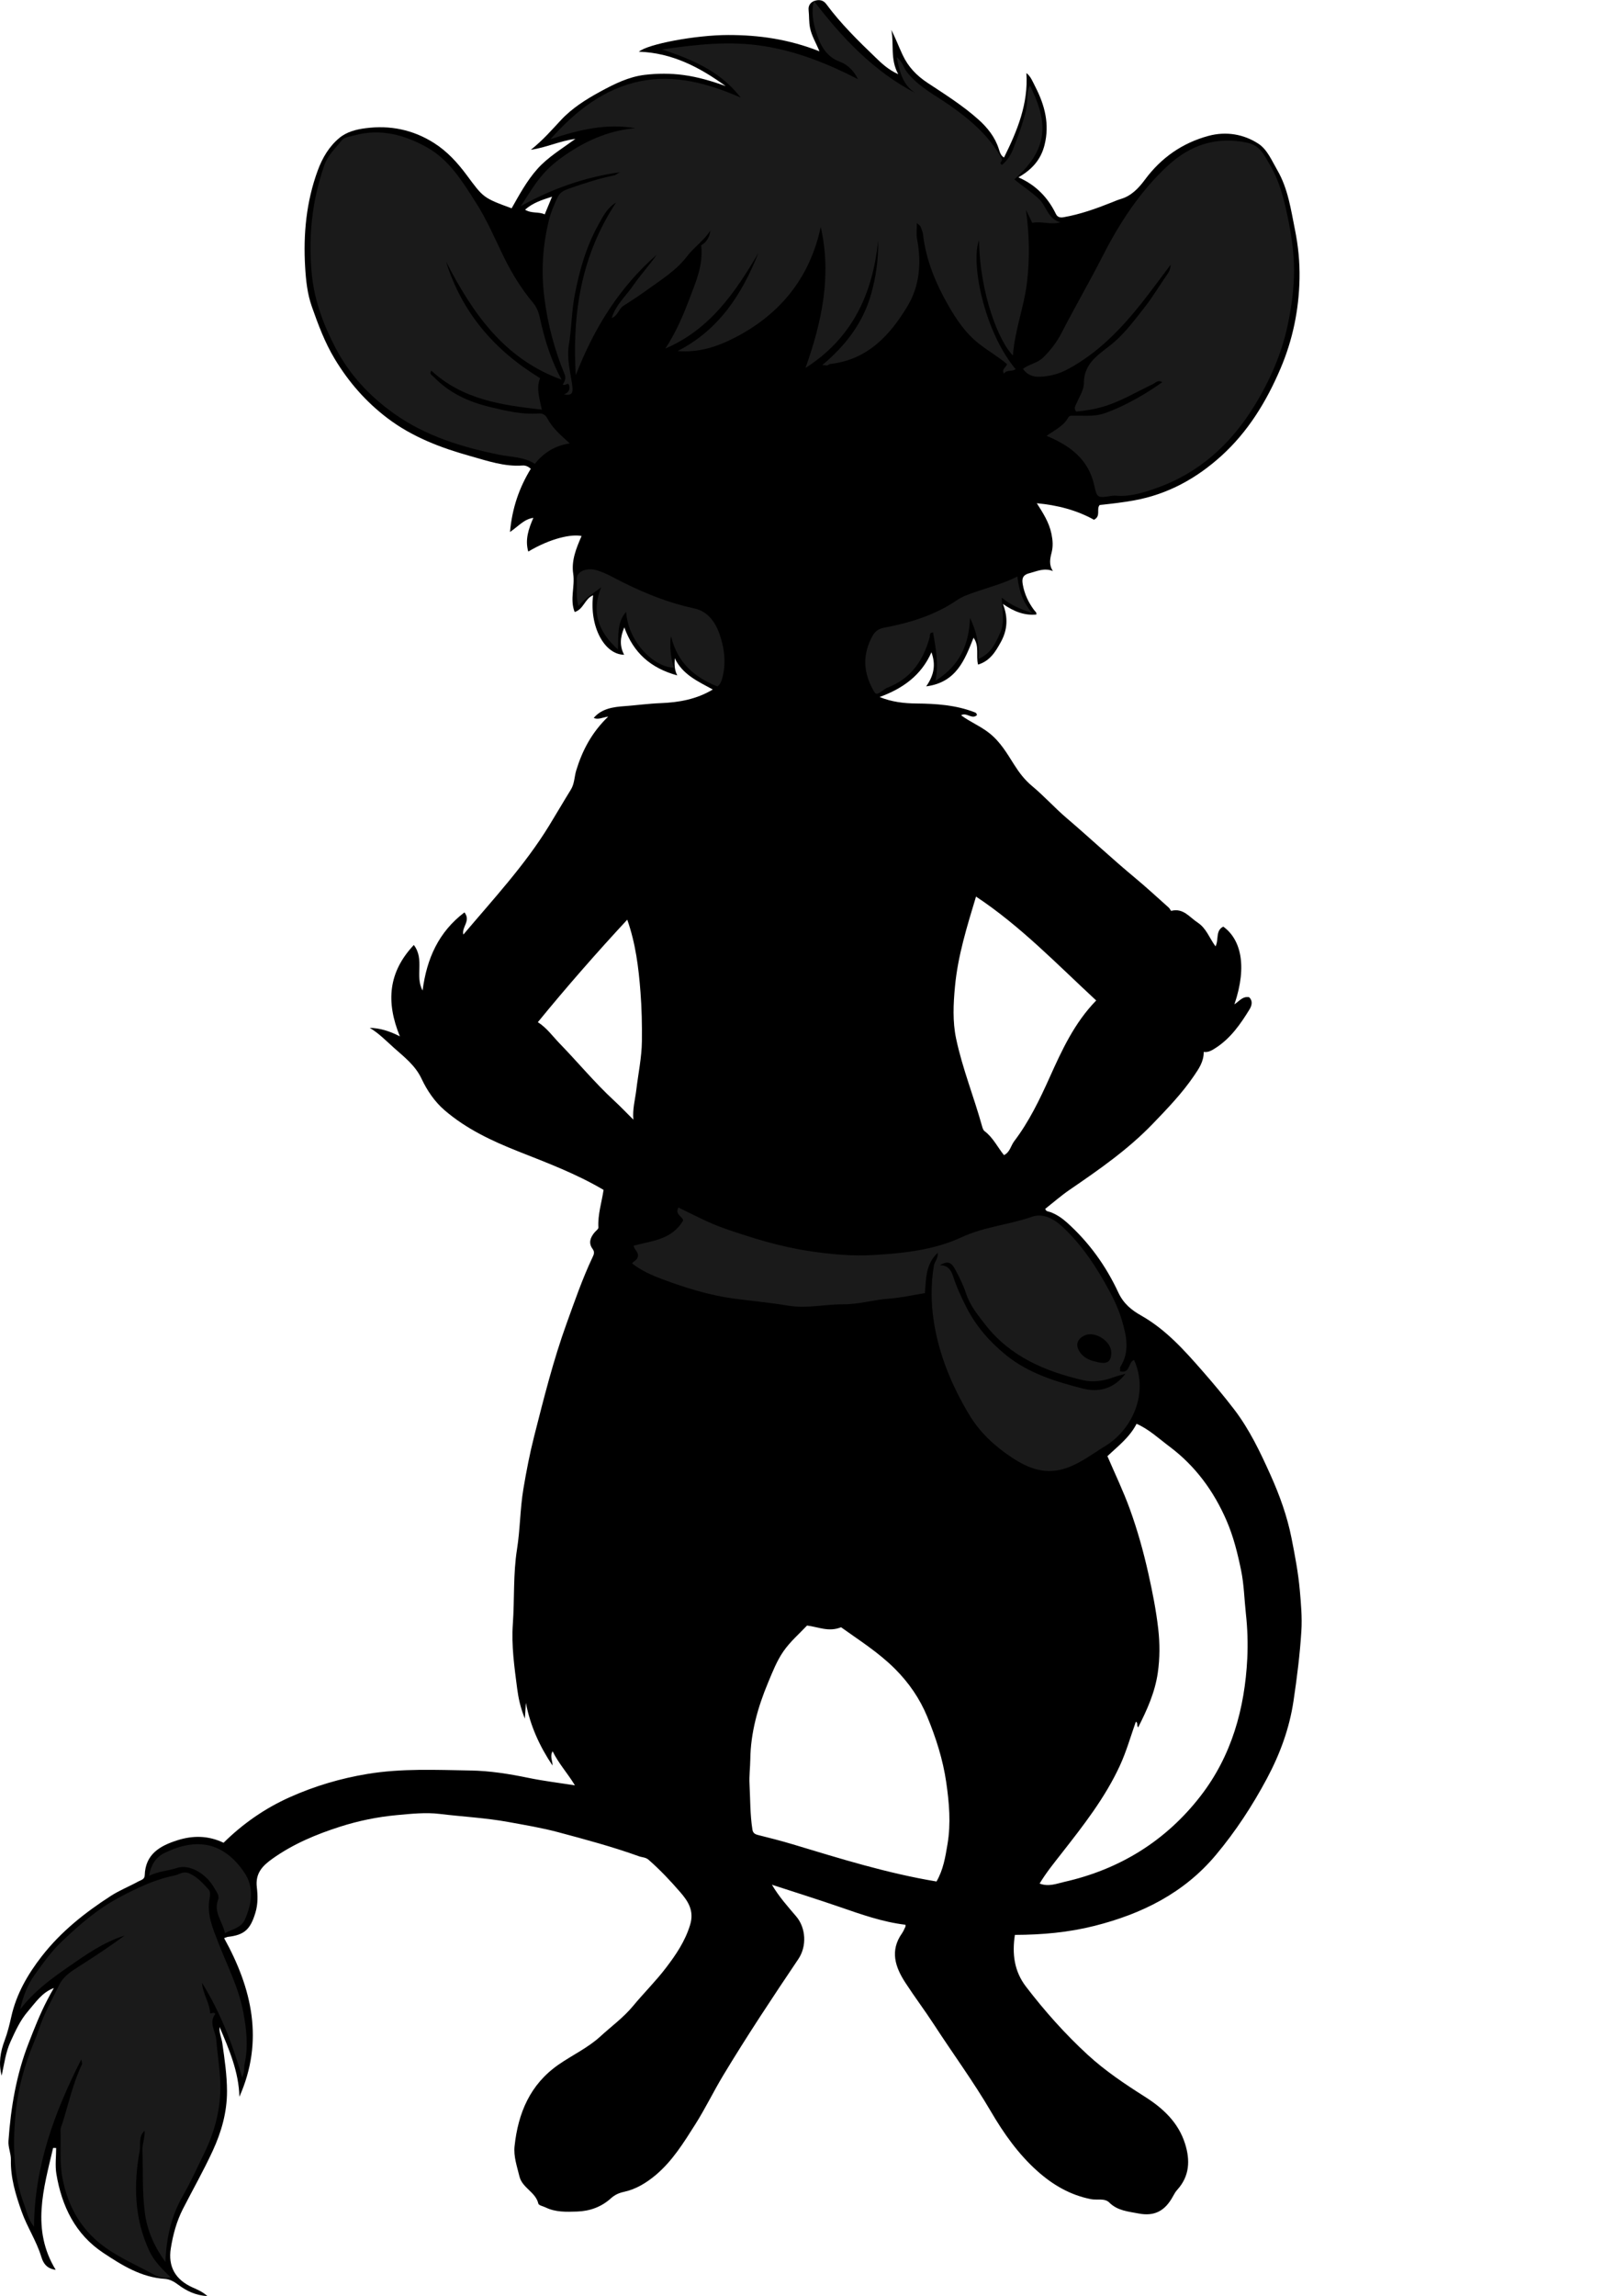 <?xml version="1.0" encoding="utf-8"?>
<!-- Generator: Adobe Illustrator 24.1.1, SVG Export Plug-In . SVG Version: 6.00 Build 0)  -->
<svg version="1.1" id="Layer_1" xmlns="http://www.w3.org/2000/svg" xmlns:xlink="http://www.w3.org/1999/xlink" x="0px" y="0px"
	 viewBox="0 0 742.22 1061.07" style="enable-background:new 0 0 742.22 1061.07;" xml:space="preserve">
<style type="text/css">
	.st0{fill:#1A1A1A;}
</style>
<g>
	<path d="M24.56,992.65c-4.4,18.83-10.21,37.68,1.2,56.35c-3.18-0.45-5.43-1.96-6.65-5.99c-2.23-7.38-6.57-13.79-9.12-20.99
		c-2.74-7.72-5.14-15.55-4.95-23.84c0.07-3.03-1.34-5.74-1.12-8.81c1.08-15.4,3.61-30.46,9.23-44.93
		c2.66-6.84,5.32-13.67,8.73-20.19c0.96-1.84,1.94-3.67,3.03-5.5c-5.48,2.02-8.44,6.66-11.97,10.74c-3.6,4.16-5.8,9.07-8.05,13.98
		c-2.29,4.99-2.95,10.45-4.12,15.78c-1.54-5.65-0.59-11.06,1.35-16.21c1.39-3.69,2.28-7.4,3.15-11.24
		c2.33-10.31,7.52-19.34,14.03-27.71c8.88-11.41,19.95-20.17,31.98-27.93c4.01-2.59,8.44-4.32,12.59-6.61
		c1.25-0.69,3-0.95,3.05-2.85c0.28-9.88,7.13-13.71,15.16-16.25c7.1-2.24,14.19-2.23,21.31,1.17c8.87-8.78,19.13-15.93,30.64-21.07
		c11.46-5.12,23.37-8.67,35.9-10.74c15.88-2.62,31.76-1.85,47.62-1.59c8.92,0.14,17.91,1.57,26.76,3.4
		c6.97,1.44,14.06,2.29,21.56,3.47c-3.4-5.63-7.55-10.08-10.32-15.75c-1.39,2.39,0.04,4.48-0.05,6.58
		c-5.99-8.92-10.29-18.36-12.31-28.95c-0.14,2.09-0.27,4.19-0.47,7.29c-2.11-5.17-3.02-9.71-3.59-14.1
		c-1.27-9.79-2.68-19.73-1.98-29.56c0.82-11.54,0.11-23.17,1.93-34.6c1.47-9.27,1.41-18.68,2.95-27.9c1.37-8.19,2.96-16.37,5-24.41
		c4.45-17.49,8.83-35.03,14.98-52.03c3.71-10.25,7.26-20.57,11.92-30.45c0.64-1.35,1.25-2.5,0.1-4.04c-2-2.7-1.05-5.26,0.91-7.61
		c0.63-0.75,1.82-1.55,1.78-2.27c-0.35-5.98,1.55-11.67,2.39-17.39c-12.73-7.51-26.17-12.53-39.49-17.81
		c-12.19-4.83-24.02-10.38-34.04-19.01c-4.62-3.98-8.09-9.13-10.66-14.59c-2.88-6.13-8.01-10.02-12.75-14.25
		c-3.58-3.2-6.96-6.7-11.19-9.23c4.64,0.14,8.91,1.36,13.94,3.94c-6.58-16.05-5.29-29.76,6.45-42.23c5.11,6.71,0.39,14.4,4.05,21.04
		c1.92-14.8,7.43-27.07,19.36-36.11c3.11,4.01-1.45,6.78-0.51,10.26c13.88-16.43,28.42-32.03,39.61-50.26
		c3.41-5.56,6.69-11.2,10.12-16.75c1.7-2.75,1.58-5.95,2.48-8.89c2.82-9.21,7.17-17.54,14.79-24.85c-2.75,0.43-4.7,1.57-6.71,0.63
		c3.68-4.38,9.17-5.07,14.16-5.44c5.58-0.41,11.15-1.18,16.78-1.4c8.3-0.32,16.56-1.73,24.12-6.3c-6.82-3.74-13.96-6.85-17.57-14.44
		c-0.15,2.57-0.31,5.07,1.14,7.92c-12.3-3.36-20.29-10.45-24.48-22.2c-2.01,4.68-2.21,8.68-0.08,12.67
		c-9.23-0.1-16.11-13.21-14.35-27.49c-3.85,1.49-4.28,6.37-8.52,7.74c-2.35-5.81,0.2-11.83-0.68-17.65
		c-0.94-6.19,1.43-11.89,3.86-17.49c-4.66-0.97-14.25,1.01-24.65,7.2c-1.56-5.48,0.11-10.43,2.36-15.59
		c-4.3,0.59-6.8,3.81-10.81,6.54c1.02-11.2,4.3-20.5,9.62-29.23c-1.09-0.93-2.29-1.6-3.84-1.49c-8.37,0.6-16.25-2.16-24.05-4.34
		c-13.67-3.82-26.94-8.83-38.46-17.59c-9.93-7.54-17.88-16.65-24.33-27.35c-4.61-7.64-7.63-15.83-10.56-24.12
		c-2.1-5.92-2.75-12.19-3.11-18.31c-0.9-15.19,0.51-30.2,5.83-44.65c2.14-5.81,5.19-11.02,9.96-15c3.46-2.89,7.86-3.98,12.17-4.53
		c11.3-1.47,21.91,0.66,31.66,6.85c6.09,3.86,10.85,9.11,15.04,14.75c7.75,10.42,7.54,10.57,20.83,15.41
		c3.55-6.24,7.01-12.7,11.91-18.19c4.87-5.45,11.11-9.15,17.58-13.89c-7.27,0.95-13.23,3.95-20.6,5.04
		c5.63-4.48,9.68-9.19,13.93-13.74c5.11-5.49,11.61-9.58,18.23-13.18c6.44-3.5,13.06-6.81,20.48-7.7
		c5.93-0.71,11.88-0.73,17.84,0.06c6.75,0.89,13.21,2.82,19.6,5.13c-12.01-8.73-24.82-15.4-40.12-15.89
		c4.08-3.57,26.41-7.71,41.3-7.72c14.16-0.01,28,1.93,42.19,7.53c-1.7-4.15-3.61-7.17-4.34-10.78c-0.57-2.83-0.37-5.56-0.67-8.32
		c-0.24-2.17,1.03-3.65,2.78-4.22c1.88-0.62,3.94-0.49,5.37,1.46c6.71,9.1,14.76,16.98,22.87,24.77c2.84,2.74,5.79,5.56,10.43,7.67
		c-3.82-6.98-1.88-13.89-3.19-20.48c1.94,3.8,3.42,7.72,5.19,11.51c2.6,5.58,6.46,9.6,11.57,12.97c8.03,5.31,16.23,10.44,23.46,16.9
		c4.22,3.77,7.68,8.07,9.45,13.57c0.49,1.52,0.91,3.19,2.44,4.03c6.1-12.3,11.3-24.81,10.34-39.02c2,1.45,2.98,4.11,4.13,6.33
		c4.35,8.45,6.71,17.25,4.25,26.97c-1.74,6.88-5.92,11.36-12.06,14.88c7.99,3.52,13.57,9.21,17.29,16.85
		c0.58,1.2,1.51,1.95,3.53,1.6c7.77-1.35,15.09-3.98,22.36-6.87c1.36-0.54,2.68-1.13,4.11-1.55c4.94-1.43,8.32-5.04,11.25-9
		c7.49-10.11,17.3-16.93,29.37-20.19c8.12-2.19,16.34-0.81,23.17,3.7c4,2.64,6.16,7.87,8.69,12.24c4.92,8.5,6.23,18.12,8.13,27.52
		c1.5,7.43,2.24,14.95,2.09,22.58c-0.28,14.41-3.17,28.31-8.78,41.47c-6.47,15.19-15.02,29.23-27.42,40.43
		c-11.47,10.37-24.63,17.64-40.05,20.48c-5.33,0.98-10.68,1.6-16.14,2.16c-1.74,1.84,0.73,5.15-2.67,6.83
		c-7.99-4.45-17.01-6.78-26.43-7.63c2.79,4.38,5.68,8.77,6.78,14.16c0.61,2.99,0.81,5.74,0.05,8.7c-0.7,2.72-1.32,5.58,0.62,8.48
		c-4.05-1.61-7.39,0.09-10.99,1.03c-3.4,0.89-3.33,3.01-2.94,5.23c0.77,4.38,2.65,8.37,5.35,11.93c0.39,0.51,1.07,0.84,0.94,1.89
		c-5.59,0.55-10.43-1.39-15.5-4.89c2.52,6.31,2.1,12.06-0.9,17.53c-2.44,4.44-5.01,8.83-10.58,10.51
		c-1.07-4.19,0.74-8.56-2.09-12.41c-4.03,10.09-7.86,20.65-21.9,22.47c3.74-5.26,4.45-10.17,2.44-15.76
		c-4.72,10.73-13.32,16.79-23.98,20.68c5.63,2.28,11.24,2.94,16.89,2.99c9.23,0.09,18.36,0.68,27.09,4.08
		c0.48,0.19,0.89,0.35,1.04,1.29c-2.3,2.2-4.81-1.47-7.33,0.08c4.15,3.1,8.95,4.99,13.04,8.24c5.13,4.07,8.13,9.28,11.43,14.49
		c2.35,3.72,4.88,7.1,8.39,10.01c5.58,4.64,10.46,10.11,16.03,14.85c10.65,9.08,20.85,18.68,31.63,27.62
		c5.32,4.42,10.39,9.13,15.56,13.73c0.46,0.41,0.89,1.5,1.12,1.44c5.54-1.4,8.35,2.89,12.16,5.4c4.08,2.68,5.38,7.07,8.29,11.02
		c1.61-3.03-0.13-7.29,3.59-9.12c7.84,5.64,11.35,17.67,5.15,35.92c2.39-1.61,3.84-3.83,6.81-3.3c1.55,1.46,1.51,3.45,0.16,5.65
		c-4.15,6.76-8.63,13.19-15.42,17.65c-1.82,1.19-3.59,2.31-5.75,1.98c0.07,4.52-2.37,7.91-4.53,11.09
		c-5.47,8.05-12.25,15.08-18.98,22.08c-11.44,11.9-24.93,21.27-38.49,30.54c-3.9,2.67-7.48,5.81-11.27,8.79
		c0.29,1.33,1.5,1.18,2.52,1.58c2.75,1.08,5.15,2.67,7.42,4.69c10.22,9.12,18.11,20.1,23.8,32.33c2.49,5.35,6.21,8.25,10.68,10.78
		c11.43,6.49,19.95,16.07,28.43,25.76c4.98,5.69,9.81,11.47,14.42,17.47c7.15,9.31,12.13,19.83,16.88,30.38
		c4.19,9.31,7.7,19,9.71,29.13c1.59,8.02,3.12,16.01,3.85,24.2c0.56,6.29,1.11,12.56,0.72,18.81c-0.67,10.79-2.02,21.5-3.62,32.22
		c-1.91,12.85-6.27,24.62-12.29,35.91c-6.71,12.56-14.46,24.43-23.64,35.38c-14.81,17.68-34.31,27.25-56.14,32.76
		c-11.97,3.02-24.23,4.13-36.79,4.16c-1.35,8.77-0.32,16.8,5.11,23.89c8.66,11.31,18.12,21.93,28.6,31.56
		c8.09,7.43,17.22,13.52,26.49,19.4c8.32,5.28,15.37,11.82,18.47,21.59c2.44,7.67,2.16,15.01-3.57,21.35
		c-0.79,0.88-1.35,1.82-1.9,2.85c-3.67,6.85-8.54,9.57-16.04,8.11c-4.69-0.92-9.68-1.24-13.53-5.07c-2.15-2.14-5.66-0.99-8.52-1.56
		c-9.66-1.93-17.65-6.64-24.79-13.03c-8.78-7.86-15.5-17.37-21.42-27.49c-8.08-13.81-17.57-26.71-26.28-40.11
		c-4.27-6.57-9-12.83-13.27-19.4c-4.72-7.24-7.23-14.79-1.55-22.83c0.66-0.93,1.08-2.03,1.59-3.06c0.06-0.13,0.01-0.32,0.01-0.88
		c-10.6-1.26-20.64-4.85-30.73-8.33c-10.11-3.48-20.31-6.67-31.03-10.17c3.35,5.7,7.43,10.15,11.26,14.68
		c4.49,5.31,4.94,13.75,0.98,19.64c-11.93,17.72-23.76,35.52-34.79,53.83c-4.46,7.4-8.23,15.24-12.85,22.53
		c-5.35,8.44-10.65,17.07-18.45,23.58c-4.26,3.55-9.07,6.5-14.58,7.68c-2.38,0.51-4.26,1.39-6.03,2.99
		c-4.42,3.99-9.73,5.91-15.64,6.11c-4.93,0.16-9.89,0.36-14.52-1.89c-1.18-0.57-3.2-0.96-3.39-1.76c-1.26-5.42-7.47-7.25-8.75-12.6
		c-1.11-4.62-2.77-9.18-2.25-13.99c1.65-15.24,7.11-28.43,20.24-37.59c6.43-4.49,13.67-7.79,19.48-13.14
		c5.05-4.64,10.61-8.63,15.09-14.05c4.92-5.95,10.48-11.43,15.18-17.59c4.63-6.06,8.86-12.27,11.18-19.85
		c2.01-6.56-0.95-10.98-4.52-15.1c-4.55-5.26-9.36-10.37-14.64-14.98c-1.42-1.24-3-1.11-4.49-1.65
		c-12.26-4.42-24.84-7.78-37.41-11.14c-7.55-2.02-15.29-3.29-22.98-4.7c-10.5-1.92-21.15-2.44-31.72-3.73
		c-6.48-0.79-13.16-0.07-19.8,0.54c-9.05,0.84-17.81,2.64-26.34,5.37c-11.01,3.52-21.66,7.97-31.22,14.77
		c-4.7,3.35-7.98,6.76-7.24,13.19c0.44,3.82,0.55,7.79-0.66,11.79c-2.3,7.59-4.96,10.27-12.69,11.15c-0.45,0.05-0.88,0.29-1.78,0.59
		c12.96,23.4,18.5,47.51,7.07,73.32c-0.29-11.59-4.78-21.91-9.17-32.27c-0.27,2.68,0.93,5.09,1.29,7.62
		c1.04,7.32,2.13,14.63,2.15,22.08c0.02,9.71-2.59,18.81-6.56,27.44c-4.22,9.17-9.24,17.98-13.84,26.98
		c-2.92,5.71-4.57,11.87-5.58,18.14c-1.37,8.51,2.1,14.54,10.02,18.11c2.19,0.99,4.51,1.88,6.9,4.01
		c-5.53-0.32-9.75-2.45-13.51-5.26c-1.94-1.45-3.98-2.57-6.13-2.7c-10.97-0.68-19.91-6.31-28.57-12.05
		c-12.89-8.55-19.17-21.56-21.64-36.47c-0.64-3.89-0.1-7.97-0.1-11.96C25.53,992.64,25.05,992.65,24.56,992.65z M480.76,870.47
		c4.19,1.61,7.98,0.01,11.41-0.77c25.65-5.78,47.02-18.98,63.07-39.75c14.31-18.51,20.39-40.31,21.55-63.46
		c0.34-6.89,0.12-13.83-0.65-20.81c-0.73-6.67-0.85-13.41-2.22-20.04c-1.61-7.81-3.52-15.52-6.7-22.88
		c-5.92-13.68-14.48-25.33-26.45-34.28c-4.91-3.67-9.44-7.96-15.17-10.48c-3.29,6.39-8.75,10.43-13.48,14.96
		c3.48,8.12,7.31,16.06,10.31,24.3c3.55,9.77,6.35,19.79,8.63,29.98c1.89,8.45,3.57,16.93,4.55,25.49
		c0.77,6.72,0.78,13.57-0.2,20.35c-1.3,9.02-4.97,17.16-9.07,25.21c-0.86-0.75,0.12-2.1-1.09-2.59c-2.39,6.74-4.33,13.65-7.32,20.16
		c-6.88,14.98-16.98,27.83-27.05,40.7C487.39,861.02,483.81,865.41,480.76,870.47z M433.08,869.52c3.14-5.43,4.08-11.25,5.09-17.28
		c1.62-9.66,0.77-19.16-0.59-28.57c-1.51-10.46-4.77-20.63-8.81-30.39c-3.42-8.25-8.43-15.58-14.91-22.05
		c-7.75-7.74-16.9-13.43-24.92-19.21c-5.71,2.33-10.56-0.16-15.73-0.79c-3.6,3.83-7.74,7.36-10.9,11.9
		c-3.11,4.48-5.05,9.54-7.11,14.46c-4.74,11.34-8.08,23.13-8.23,35.56c-0.05,3.78-0.57,7.49-0.36,11.34
		c0.37,7.01,0.24,14.05,1.34,21.03c0.25,1.56,1.11,2.14,2.59,2.51c5.36,1.34,10.73,2.7,16.02,4.29
		C388.34,858.88,410.05,865.69,433.08,869.52z M506.93,462.36c-18.04-16.67-35-34.4-55.58-48.01c-4.16,13.83-8.39,27.27-9.73,41.57
		c-0.77,8.16-1.13,16.21,0.52,24.04c2.91,13.83,8.27,27.01,12.04,40.63c0.21,0.77,0.53,1.71,1.11,2.15
		c3.95,2.96,6.03,7.46,8.99,11.09c2.81-1.38,3.14-4.33,4.71-6.4c6.86-9.03,11.78-19.22,16.39-29.47
		C491.09,485.26,496.86,472.7,506.93,462.36z M290.07,425.02c-14.23,15.34-27.94,30.97-41.35,47.37c4.14,2.62,6.86,6.53,10.13,9.9
		c8.44,8.69,16.16,18.05,25.07,26.29c3,2.77,5.83,5.73,8.98,8.86c-0.46-4.84,0.82-9.29,1.36-13.81c0.89-7.47,2.49-14.9,2.58-22.42
		c0.09-7.59-0.07-15.17-0.66-22.8C295.31,447.08,293.94,436,290.07,425.02z M255.29,90.89c-5,1.6-8.93,2.89-12.47,6.02
		c3.03,1.9,6.26,0.8,9.08,2.17C253.01,96.38,253.97,94.07,255.29,90.89z"/>
</g>
<g>
	<path class="st0" d="M380.29,168.7c11.03-9.26,18.86-19.69,22.56-32.81c2.25-8.01,3.43-16.21,3.22-24.67
		c-2.46,24.66-12.03,45.1-33.58,58.83c7.54-21.19,12.2-42.6,7.06-65.14c-5.07,23.46-18.68,40.28-39.71,51.13
		c-8.14,4.2-16.85,7.04-26.46,6.18c19.15-9.77,29.76-26.28,37.33-45.31c-10.7,18.3-22.56,35.43-43.01,44.16
		c4.76-7.26,8.15-15.07,11.16-23.05c2.95-7.81,6.45-15.54,5.39-24.64c2.33-1.34,3.89-3.65,4.24-6.81c-2.95,4.62-7.55,7.64-10.87,12
		c-4.92,6.47-11.94,10.74-18.45,15.47c-3.56,2.58-7.24,4.99-10.95,7.36c-2.15,1.37-2.36,4.39-5.35,5.59
		c1.97-6.24,6.66-10.27,9.99-15.12c3.36-4.89,7.47-9.27,10.84-14.17c-17.13,14.98-28.88,33.67-37.45,55.69
		c-1.73-29.19,2.78-55.77,18.64-79.77c-4.12,2.43-6.04,6.39-8.12,10.13c-5.69,10.21-8.84,21.25-11.02,32.74
		c-1.45,7.62-1.42,15.33-2.69,22.94c-0.98,5.88,0.52,11.82,1.43,17.65c0.73,4.64,0.2,5.85-3.72,5.22c2.22-0.84,3.02-2.43,2.38-4.31
		c-0.52-1.53-1.63,0.47-2.89-0.24c0.72-1.44,1.71-2.66,0.8-4.87c-4.6-11.17-7.7-22.73-9.27-34.82c-1.63-12.46-0.89-24.58,2.15-36.66
		c0.92-3.64,2.41-7.07,4.05-10.44c1.02-2.1,2.97-3.05,5-3.76c6.91-2.4,13.85-4.7,21.04-6.15c1.09-0.22,1.85-1.35,3.06-1.51
		c-16.43,2.25-31.79,7.63-46.25,15.75c7.18-11.08,10.16-16.89,22.22-24.78c9.36-6.14,19.42-10.33,30.79-11.26
		c-13.35-2.31-25.98,0.64-39.32,5.1c11.77-13.27,24.95-23.35,41.34-26.77c15.99-3.34,31.73,0.99,46.69,7.53
		c-6.44-8.01-15.03-15.5-36.47-22.24c16.38-2.42,31.73-4.04,47.28-1.55c15.36,2.46,29.55,8.15,43.35,15.25
		c-1.76-3.76-4.73-6.69-8.2-7.97c-6.74-2.49-9.3-8-11.14-13.85c-1.38-4.4-2.24-9.18-1.04-14.35c13.2,17.23,27.69,32.55,47.02,42.63
		c-5.96-3.79-7.31-9.8-8.69-16.56c2.71,1.94,3.06,4.64,4.57,6.61c5.41,7.09,13.34,10.9,20.33,15.85
		c9.45,6.68,17.97,14.03,23.66,24.31c0.71,1.27-1.73,2.04,0.18,2.96c2.36-1.99,4.23-4.81,5.3-7.82c1.13-3.21,2.48-6.36,3.51-9.63
		c1.03-3.27,2.13-6.53,2.61-9.88c0.44-3.07-0.4-6.34,1.5-9.27c7.19,14.77,10.35,27.9-7.28,43.3c3.82,3.15,7.99,5.78,11.56,9.23
		c3.41,3.29,3.96,9.1,9.76,10.59c-4.51,1.32-8.73-0.64-13.01,0.28c-0.96-1.98-1.94-3.99-2.92-6.01c1.58,11.28,1.84,22.59,0.44,33.89
		c-1.37,11.12-5.59,21.65-6.47,33.38c-6.31-6.08-15.32-28.32-15.66-53.19c-3.92,9.85,2.08,41.76,16.91,59.55
		c-1.58,1.23-4.03,0.12-5.37,2c-1.31-1.94,0.93-2.75,1.4-4.36c-3.96-3.34-8.53-5.96-12.66-9.16c-6.48-5.01-10.79-11.46-14.65-18.23
		c-5.76-10.1-10.19-20.8-11.54-32.54c-0.15-1.27-0.71-2.5-1.19-3.7c-0.16-0.39-0.67-0.64-1.65-1.52c0,2.8-0.34,5.04,0.06,7.15
		c2.07,10.9,1.34,21.63-4.35,31.14c-8.17,13.65-18.62,24.89-35.81,26.81c-0.45,0.05-0.85,0.54-1.31,0.65
		C382.16,168.93,381.67,168.8,380.29,168.7z"/>
	<path class="st0" d="M76.49,1045.36c-5.01-6.93-8.47-14.43-9.54-22.98c-1.21-9.58-0.78-19.2-1.06-28.8
		c-0.09-2.98,1.2-5.74,0.99-8.9c-2.96,2.75-1.74,6.26-2.29,9.28c-2.87,15.79-2.48,31.35,4.43,46.23c2.25,4.85,6.05,8.5,9.88,12.26
		c-3.18,0.81-5.74-0.15-8.24-1.52c-7.02-3.86-14.37-7.05-21.03-11.61c-11.57-7.92-18.02-18.88-20.7-32.46
		c-1.46-7.42-0.67-14.86-0.95-22.29c-0.05-1.2,0.51-2.19,0.86-3.28c2.89-9.13,4.89-18.56,9.06-27.27c0.17-0.36-0.11-0.94-0.32-2.3
		c-12.46,24.64-21.62,49.35-21.84,77.34c-2.78-3.34-3.39-7.09-4.63-10.41c-5.11-13.66-5.21-28.05-3.87-42.19
		c1.07-11.28,4.17-22.39,8.6-32.98c0.75-1.8,1.47-3.63,2.08-5.48c2.38-7.26,6.13-13.9,9.47-20.72c2.01-4.09,5.85-6.44,9.61-8.82
		c7.01-4.44,13.91-9.07,20.65-13.96c-9.69,3.02-17.86,8.79-26.04,14.47c-8.16,5.66-16.18,11.54-22.29,19.71
		c1.26-5.91,3.35-11.38,6.76-16.11c3.82-5.31,7.69-10.75,12.4-15.23c8.05-7.67,16.47-15.01,26.42-20.32
		c8.21-4.38,16.48-8.39,25.75-10.26c2.33-0.47,4.03-2.25,6.94-0.96c3.84,1.71,6.38,4.68,9.02,7.58c0.7,0.77,0.57,2.61,0.33,3.86
		c-1.44,7.44,1.49,14,4.04,20.6c4.1,10.61,9.42,20.74,11.53,32.09c1.49,8,2.39,15.93,0.57,23.98c-0.36,1.6,0.23,3.33-1.1,6.17
		c-4.58-16-10.29-30.43-18.56-43.73c0.32,5.04,3.54,9.2,3.76,14.1c0.93,0.14,1.45-0.75,2.43,0.22c-0.2-0.25,0.02-0.03,0,0
		c-3.23,4.1,0.07,8.01,0.39,11.99c0.56,6.87,1.74,13.72,1.89,20.6c0.24,11.12-2.51,21.7-7.38,31.7c-3.21,6.59-6.23,13.31-9.87,19.66
		C79.14,1024.15,76.92,1034.37,76.49,1045.36z"/>
	<path class="st0" d="M484,201.43c3.72-2.72,7.8-4.47,9.94-8.39c0.65-1.18,1.64-0.9,2.56-0.92c4.77-0.11,9.63,0.51,14.25-1.11
		c3.22-1.13,6.38-2.49,9.44-4c6-2.97,11.73-6.4,17.29-10.39c-1.97-1.26-3.18,0.36-4.47,0.97c-7.52,3.55-14.69,7.92-22.72,10.32
		c-4.19,1.25-8.52,1.92-12.66,2.3c-1.08-1.62-0.39-2.5,0.08-3.59c1.36-3.13,3.53-6.36,3.53-9.55c0-10.08,8.01-13.76,14.06-19.03
		c5.51-4.81,9.81-10.67,14.27-16.36c3.71-4.73,6.76-9.98,10.24-14.91c0.95-1.34,1.49-2.71,1.52-4.41
		c-4.48,5.93-8.83,11.96-13.46,17.77c-9.69,12.18-20.43,23.26-34.36,30.64c-3.88,2.06-8.18,3.17-12.67,3.35
		c-3.24,0.13-5.79-0.88-7.8-3.65c2.89-2.21,6.65-2.62,9.32-5.21c3.47-3.37,6.35-7.16,8.53-11.38c6.21-12.05,13.02-23.78,19.19-35.86
		c7.77-15.2,17.12-29.52,29.75-41.26c10.46-9.72,22.6-13.9,37.06-10.78c5.92,1.28,7.85,5.95,10.28,10.04
		c4.96,8.35,7.03,17.74,8.9,27.25c1.4,7.11,2.33,14.36,2.35,21.39c0.03,8.38-1.11,16.92-2.87,25.28
		c-2.85,13.59-8.32,26.01-15.57,37.76c-10.94,17.74-25.67,31.04-45.5,37.97c-5.78,2.02-11.84,3.94-18.22,3.42
		c-0.66-0.05-1.34-0.06-1.99,0.04c-6.77,1.07-6.93,1.11-8.25-4.85C503.38,212.32,494.96,206.01,484,201.43z"/>
	<path class="st0" d="M206.23,120.81c7.37,23.69,22.47,41.13,43.54,53.96c-1.89,4.66-0.33,9.21,0.8,14.54
		c-18.56-2.07-36.63-4.66-51.07-17.99c-1.17,1.54,0.33,2.1,1.03,2.82c7.16,7.43,16.11,11.56,25.99,13.94
		c7.34,1.77,14.69,3.53,22.34,3.02c1.96-0.13,3.26,0.37,4.33,2.38c2.43,4.55,6.38,7.88,10.3,11.43c-6.67,1-12.03,4.2-16.15,9.44
		c-5.23-3.3-10.96-3.08-16.34-4.17c-17.4-3.53-34.14-8.63-48.8-19.06c-11.28-8.02-20.49-17.86-26.99-30.25
		c-5.68-10.82-9.87-22.16-11.03-34.23c-0.92-9.54-0.8-19.21,0.57-28.86c1.04-7.33,2.83-14.34,5.18-21.3
		c1.58-4.67,5.18-7.91,8.07-11.59c1.18-1.51,4.06-1.84,6.24-2.42c11.8-3.13,22.69-0.18,32.97,5.49
		c10.61,5.86,16.66,15.98,22.93,25.77c5.03,7.86,8.66,16.46,12.75,24.82c3.72,7.61,8.17,14.9,13.63,21.4
		c2.53,3.01,2.98,6.34,3.79,9.82c2.08,8.88,4.93,17.52,9.39,25.68C233.05,165.86,218.43,144.53,206.23,120.81z"/>
	<path class="st0" d="M433.64,578.95c-5.62,5.3-5.36,11.95-5.93,18.67c-5.51,0.87-11.01,2.14-16.73,2.56
		c-7,0.51-13.94,2.64-20.89,2.59c-8.54-0.05-16.88,2.08-25.64,0.62c-8.19-1.37-16.55-2.13-24.83-3.23
		c-11.57-1.54-22.54-4.96-33.4-9.01c-4.91-1.83-9.63-3.94-13.92-7.25c0.85-1.3,2.64-1.6,2.74-3.58c0.1-1.97-1.76-2.75-2-4.65
		c8.32-2.24,17.6-2.64,22.87-11.64c-0.17-1.85-4.03-2.74-2.17-5.97c7.05,3.38,14.06,7.17,21.59,9.77
		c12.62,4.36,25.35,8.28,38.61,10.3c9.99,1.52,20.02,2.47,30.08,1.87c13.88-0.83,27.91-2.29,40.57-8.18
		c10.52-4.89,21.94-5.77,32.66-9.5c4.97-1.73,9.9,0.78,13.89,4.46c7.94,7.32,14.03,16,19.38,25.32c3.34,5.83,6.46,11.71,8.33,18.17
		c2.08,7.16,3.69,14.35-0.71,21.34c-0.3,0.47-0.12,1.25-0.17,2.13c4.79,1.25,3.72-4.4,6.48-5.23c6.98,15.62-1.07,32.22-13.19,39.67
		c-5.8,3.57-11.17,7.76-17.77,10.14c-9.75,3.51-17.78,0.45-25.72-4.83c-7.93-5.27-14.77-11.64-19.64-19.8
		c-7.91-13.24-13.82-27.3-16.25-42.68c-1.38-8.71-1.47-17.36-0.02-26.06C432.18,582.98,433.93,581.59,433.64,578.95z M434.61,584.73
		c3.57-0.14,5.22,2.21,6.09,4.94c1.65,5.14,3.91,10.01,6.36,14.78c4.41,8.58,10.58,15.63,18.12,21.75
		c10.47,8.5,22.94,12.26,35.51,15.5c6.98,1.8,14.12,0.49,19.77-6.82c-2.42,0.71-3.93,1.05-5.38,1.59c-4.58,1.7-9.48,2.47-14.08,1.41
		c-17.59-4.07-33.83-10.9-45.34-25.69c-3.46-4.45-7.1-8.85-8.93-14.45c-1.25-3.85-3.09-7.54-5.03-11.11
		C439.75,583.05,438.09,582.72,434.61,584.73z M513.91,625.13c0.05-5.27-7.54-10.2-12.3-7.98c-3.83,1.78-4.48,4.92-1.8,8.3
		c2.07,2.61,4.96,3.43,8.04,4.11C512.06,630.49,513.87,629.28,513.91,625.13z"/>
	<path class="st0" d="M285.75,300.16c-9.13-8.26-12.36-17.35-7.75-28.73c-3.69,2.72-7.26,5.02-10.52,8.59
		c-1.25-4.31-0.56-8.4-0.77-12.3c-0.19-3.66,4.64-5.53,9.13-4.21c4.42,1.3,8.35,3.69,12.43,5.72c10.52,5.22,21.31,9.5,32.86,11.97
		c6.16,1.32,9.68,6.29,11.6,11.81c2.33,6.68,3.2,13.72,1.16,20.78c-0.36,1.23-0.83,2.42-2.12,3.46
		c-10.4-4.18-18.42-10.71-21.44-23.14c-0.96,3.73,0.21,12.68,1.43,14.39c-8.3,0.27-21.11-10.8-22.21-25.73
		C285.18,287.64,286.11,293.72,285.75,300.16z"/>
	<path class="st0" d="M470.49,266.44c0.71,6.53,2.47,11.75,6.87,16.95c-5.72-2.02-10.18-3.84-14.1-7.22
		c0.09,5.55,1.53,11.2-0.66,16.1c-2.08,4.64-4.23,9.9-10.24,12.27c0.74-7.12-1.06-13.1-3.78-18.99
		c-0.47,12.01-4.47,21.86-15.96,29.05c1.61-8.29,0.01-15.29-1.12-22.34c-1.9,0.15-1.35,1.41-1.58,2.26
		c-2.76,10-7.9,18.13-17.76,22.54c-1.04,0.47-2.18,0.82-3.09,1.48c-4.08,2.94-4,2.94-6.07-1.18c-3.95-7.89-3.81-15.59,0.43-23.38
		c1.26-2.32,2.93-3.4,5.27-3.85c12.05-2.31,23.62-5.77,33.92-12.82c2.35-1.61,5.2-2.62,8-3.59
		C457.04,271.47,463.68,269.82,470.49,266.44z"/>
	<path class="st0" d="M104.02,893.38c-1.04-5.36-5.37-9.49-3.17-15.39c0.75-2.01-0.78-3.72-1.74-5.44
		c-3.61-6.47-11.3-11.26-17.38-9.27c-4.11,1.35-8.43,1.49-12.81,3.62c0.9-5.15,3.17-8.65,7.4-10.69c14.51-7,26.99-5.03,36.62,9.09
		c4.78,7.01,3.45,14.68,0.25,21.94C111.65,890.72,107.76,891.49,104.02,893.38z"/>
</g>
</svg>
